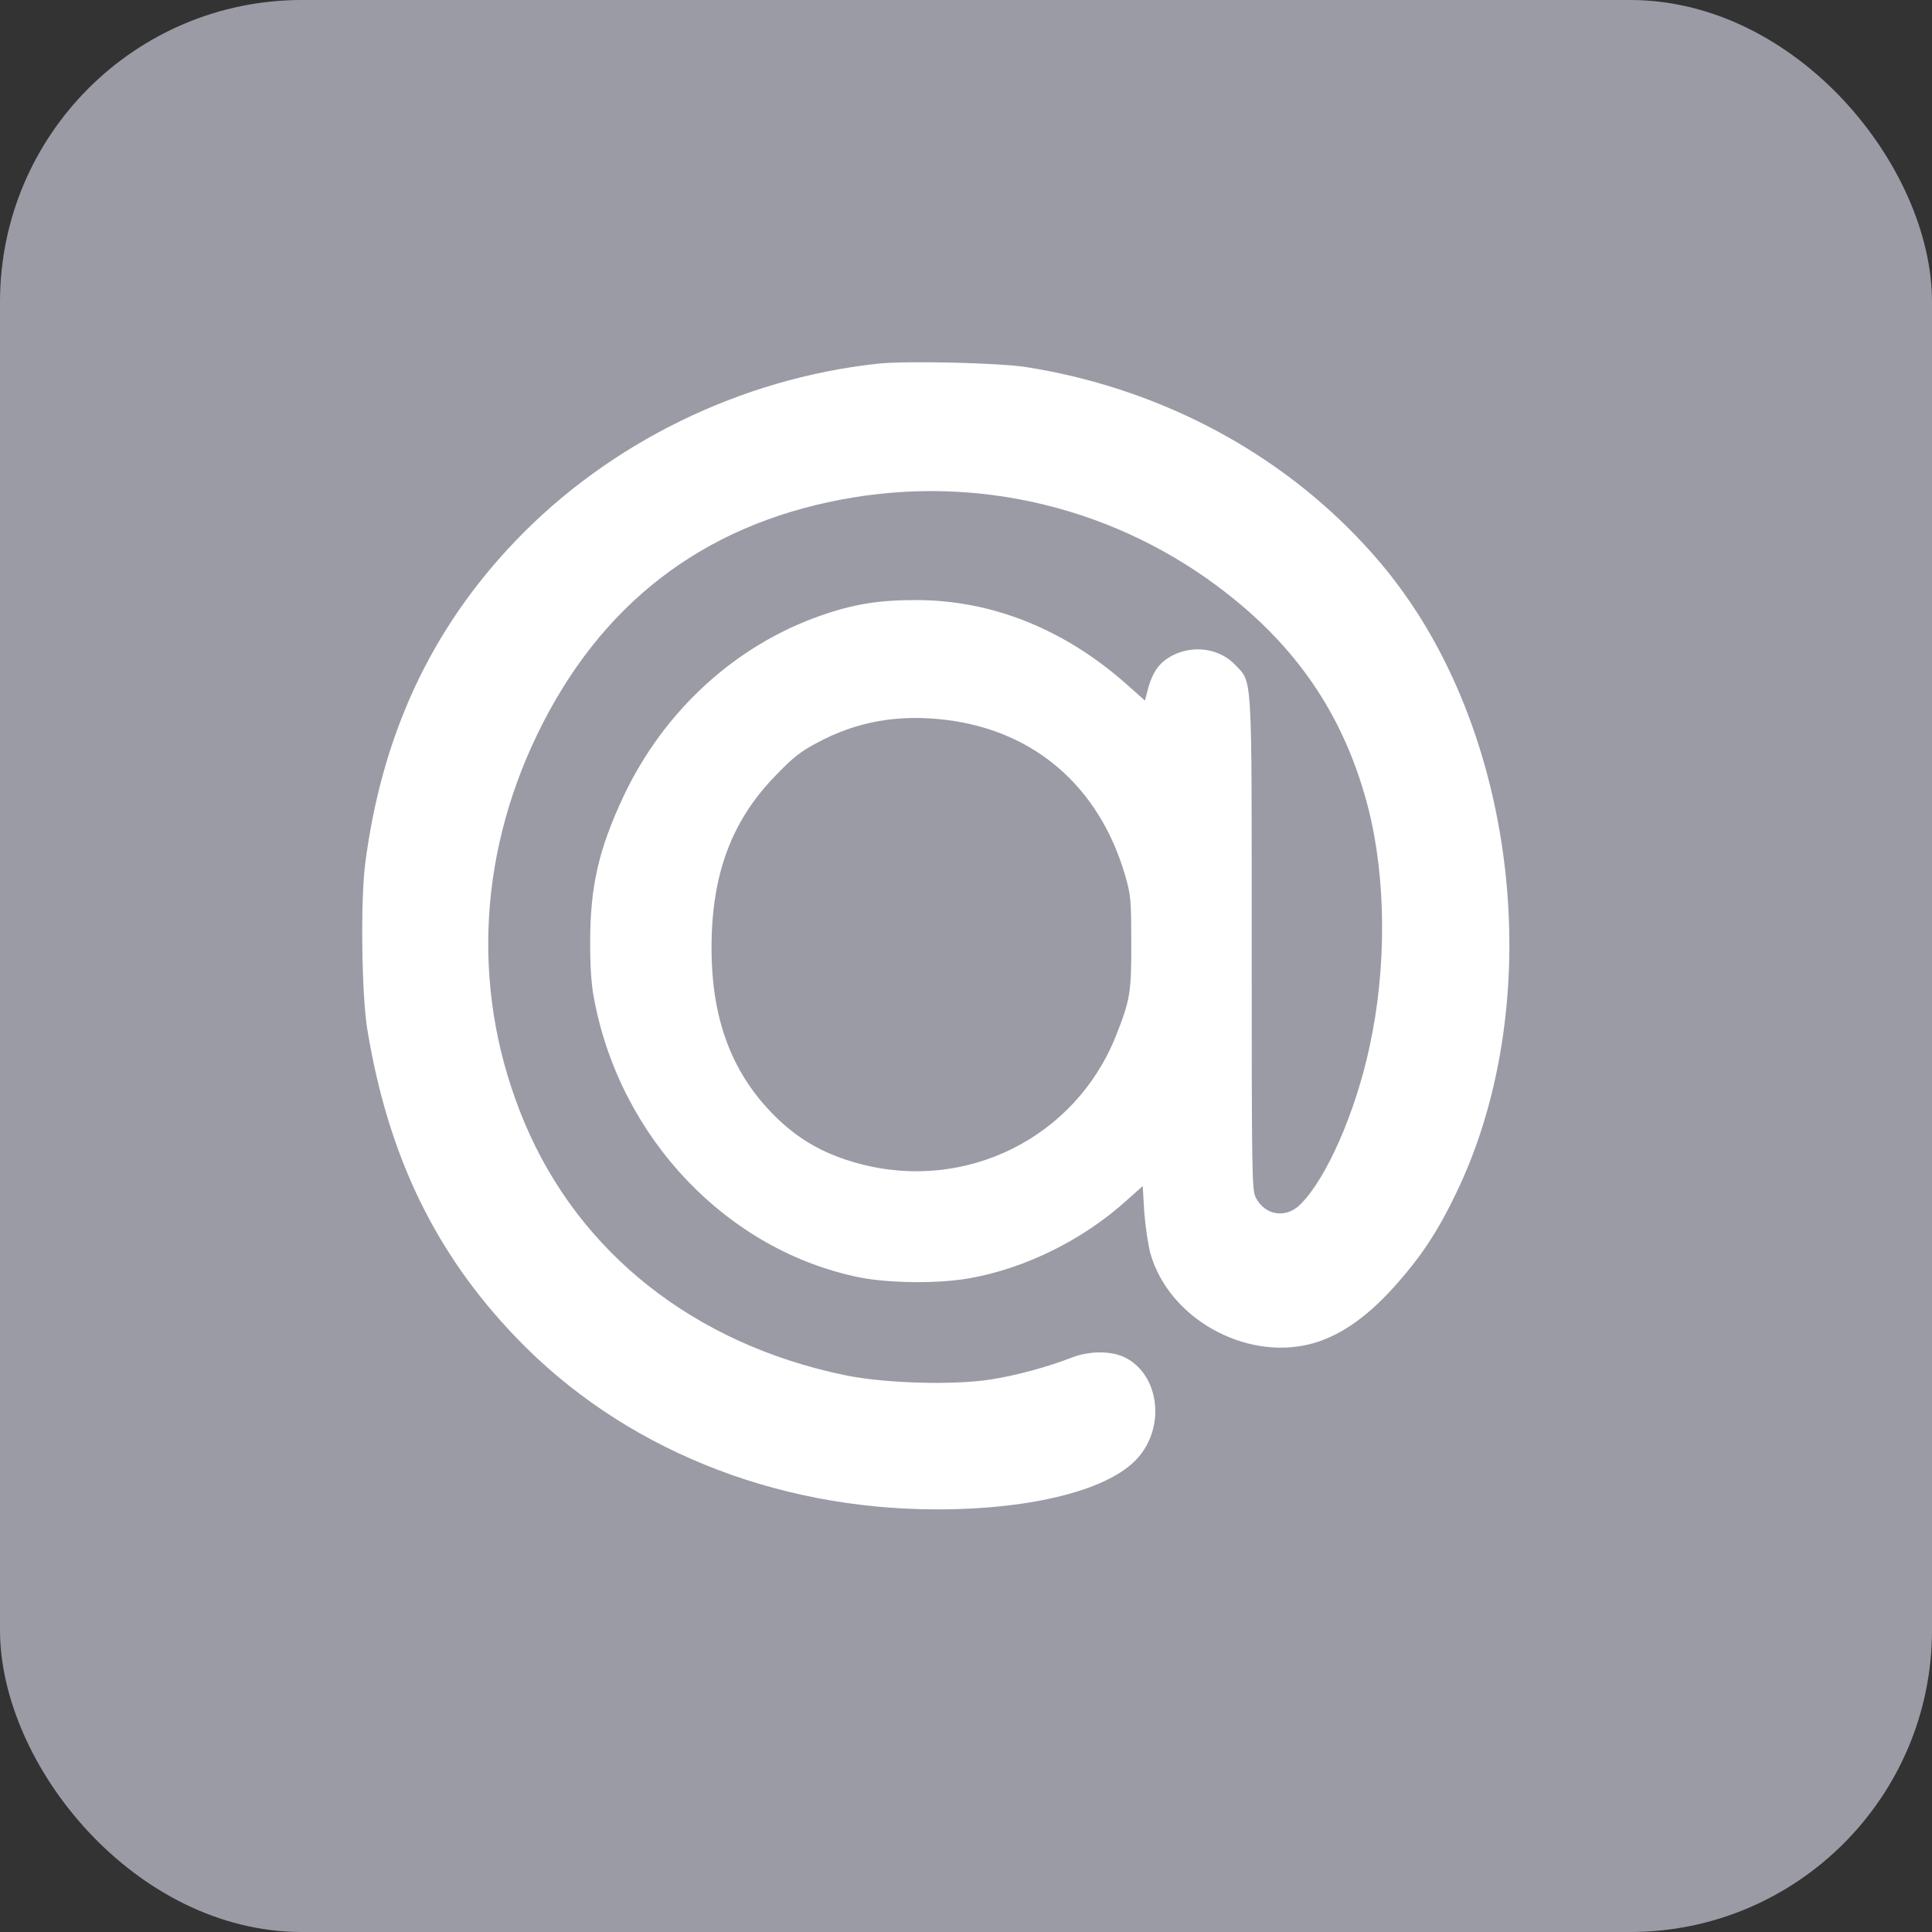 <svg width="32" height="32" viewBox="0 0 32 32" fill="none" xmlns="http://www.w3.org/2000/svg">
<rect x="0" y="0" width="32" height="32" fill="#333333" stroke="none"/>
<rect width="32" height="32" rx="5" fill="#9B9BA6"/>
<path d="M14.535 6.024C12.261 6.272 10.099 7.332 8.543 8.954C7.136 10.421 6.318 12.182 6.046 14.328C5.971 14.941 5.99 16.474 6.083 17.045C6.426 19.136 7.2 20.747 8.543 22.148C10.289 23.972 12.805 25 15.522 25C17.118 25 18.395 24.67 18.853 24.139C19.311 23.611 19.195 22.761 18.629 22.482C18.406 22.373 18.049 22.373 17.762 22.482C17.345 22.645 16.809 22.788 16.4 22.85C15.771 22.947 14.628 22.912 13.973 22.773C11.495 22.253 9.6 20.755 8.692 18.605C7.818 16.532 7.892 14.247 8.901 12.159C9.939 10.013 11.625 8.709 13.936 8.274C16.199 7.844 18.525 8.414 20.338 9.842C21.544 10.789 22.292 11.93 22.668 13.405C22.958 14.561 22.969 16.028 22.686 17.328C22.452 18.426 21.972 19.517 21.54 19.947C21.302 20.188 20.952 20.134 20.799 19.835C20.736 19.711 20.732 19.501 20.732 15.644C20.732 11.061 20.747 11.317 20.453 11.007C20.159 10.7 19.638 10.669 19.288 10.941C19.154 11.045 19.065 11.204 19.005 11.445L18.964 11.604L18.685 11.356C17.643 10.424 16.437 9.939 15.168 9.939C14.558 9.939 14.141 10.005 13.598 10.195C12.18 10.688 10.996 11.775 10.33 13.184C9.917 14.064 9.775 14.678 9.775 15.609C9.775 16.028 9.794 16.315 9.842 16.556C10.278 18.861 12.053 20.716 14.238 21.158C14.729 21.255 15.537 21.263 16.047 21.174C16.977 21.011 17.941 20.537 18.67 19.874L18.927 19.645L18.953 20.083C18.972 20.32 19.017 20.63 19.057 20.77C19.363 21.829 20.606 22.532 21.692 22.264C22.158 22.148 22.616 21.841 23.081 21.325C23.535 20.821 23.814 20.401 24.13 19.738C25.5 16.878 25.228 12.896 23.483 10.164C23.17 9.679 22.865 9.295 22.444 8.86C21.023 7.397 19.11 6.416 17.01 6.082C16.556 6.008 15.001 5.973 14.535 6.024ZM15.689 11.926C17.152 12.112 18.213 13.044 18.637 14.503C18.73 14.829 18.737 14.903 18.737 15.609C18.741 16.439 18.719 16.564 18.48 17.165C17.807 18.845 16.002 19.746 14.238 19.276C13.605 19.109 13.136 18.826 12.704 18.349C12.083 17.669 11.785 16.808 11.785 15.706C11.785 14.487 12.113 13.603 12.838 12.854C13.125 12.555 13.259 12.446 13.534 12.303C14.193 11.946 14.893 11.825 15.689 11.926Z" fill="white"/>
</svg>

